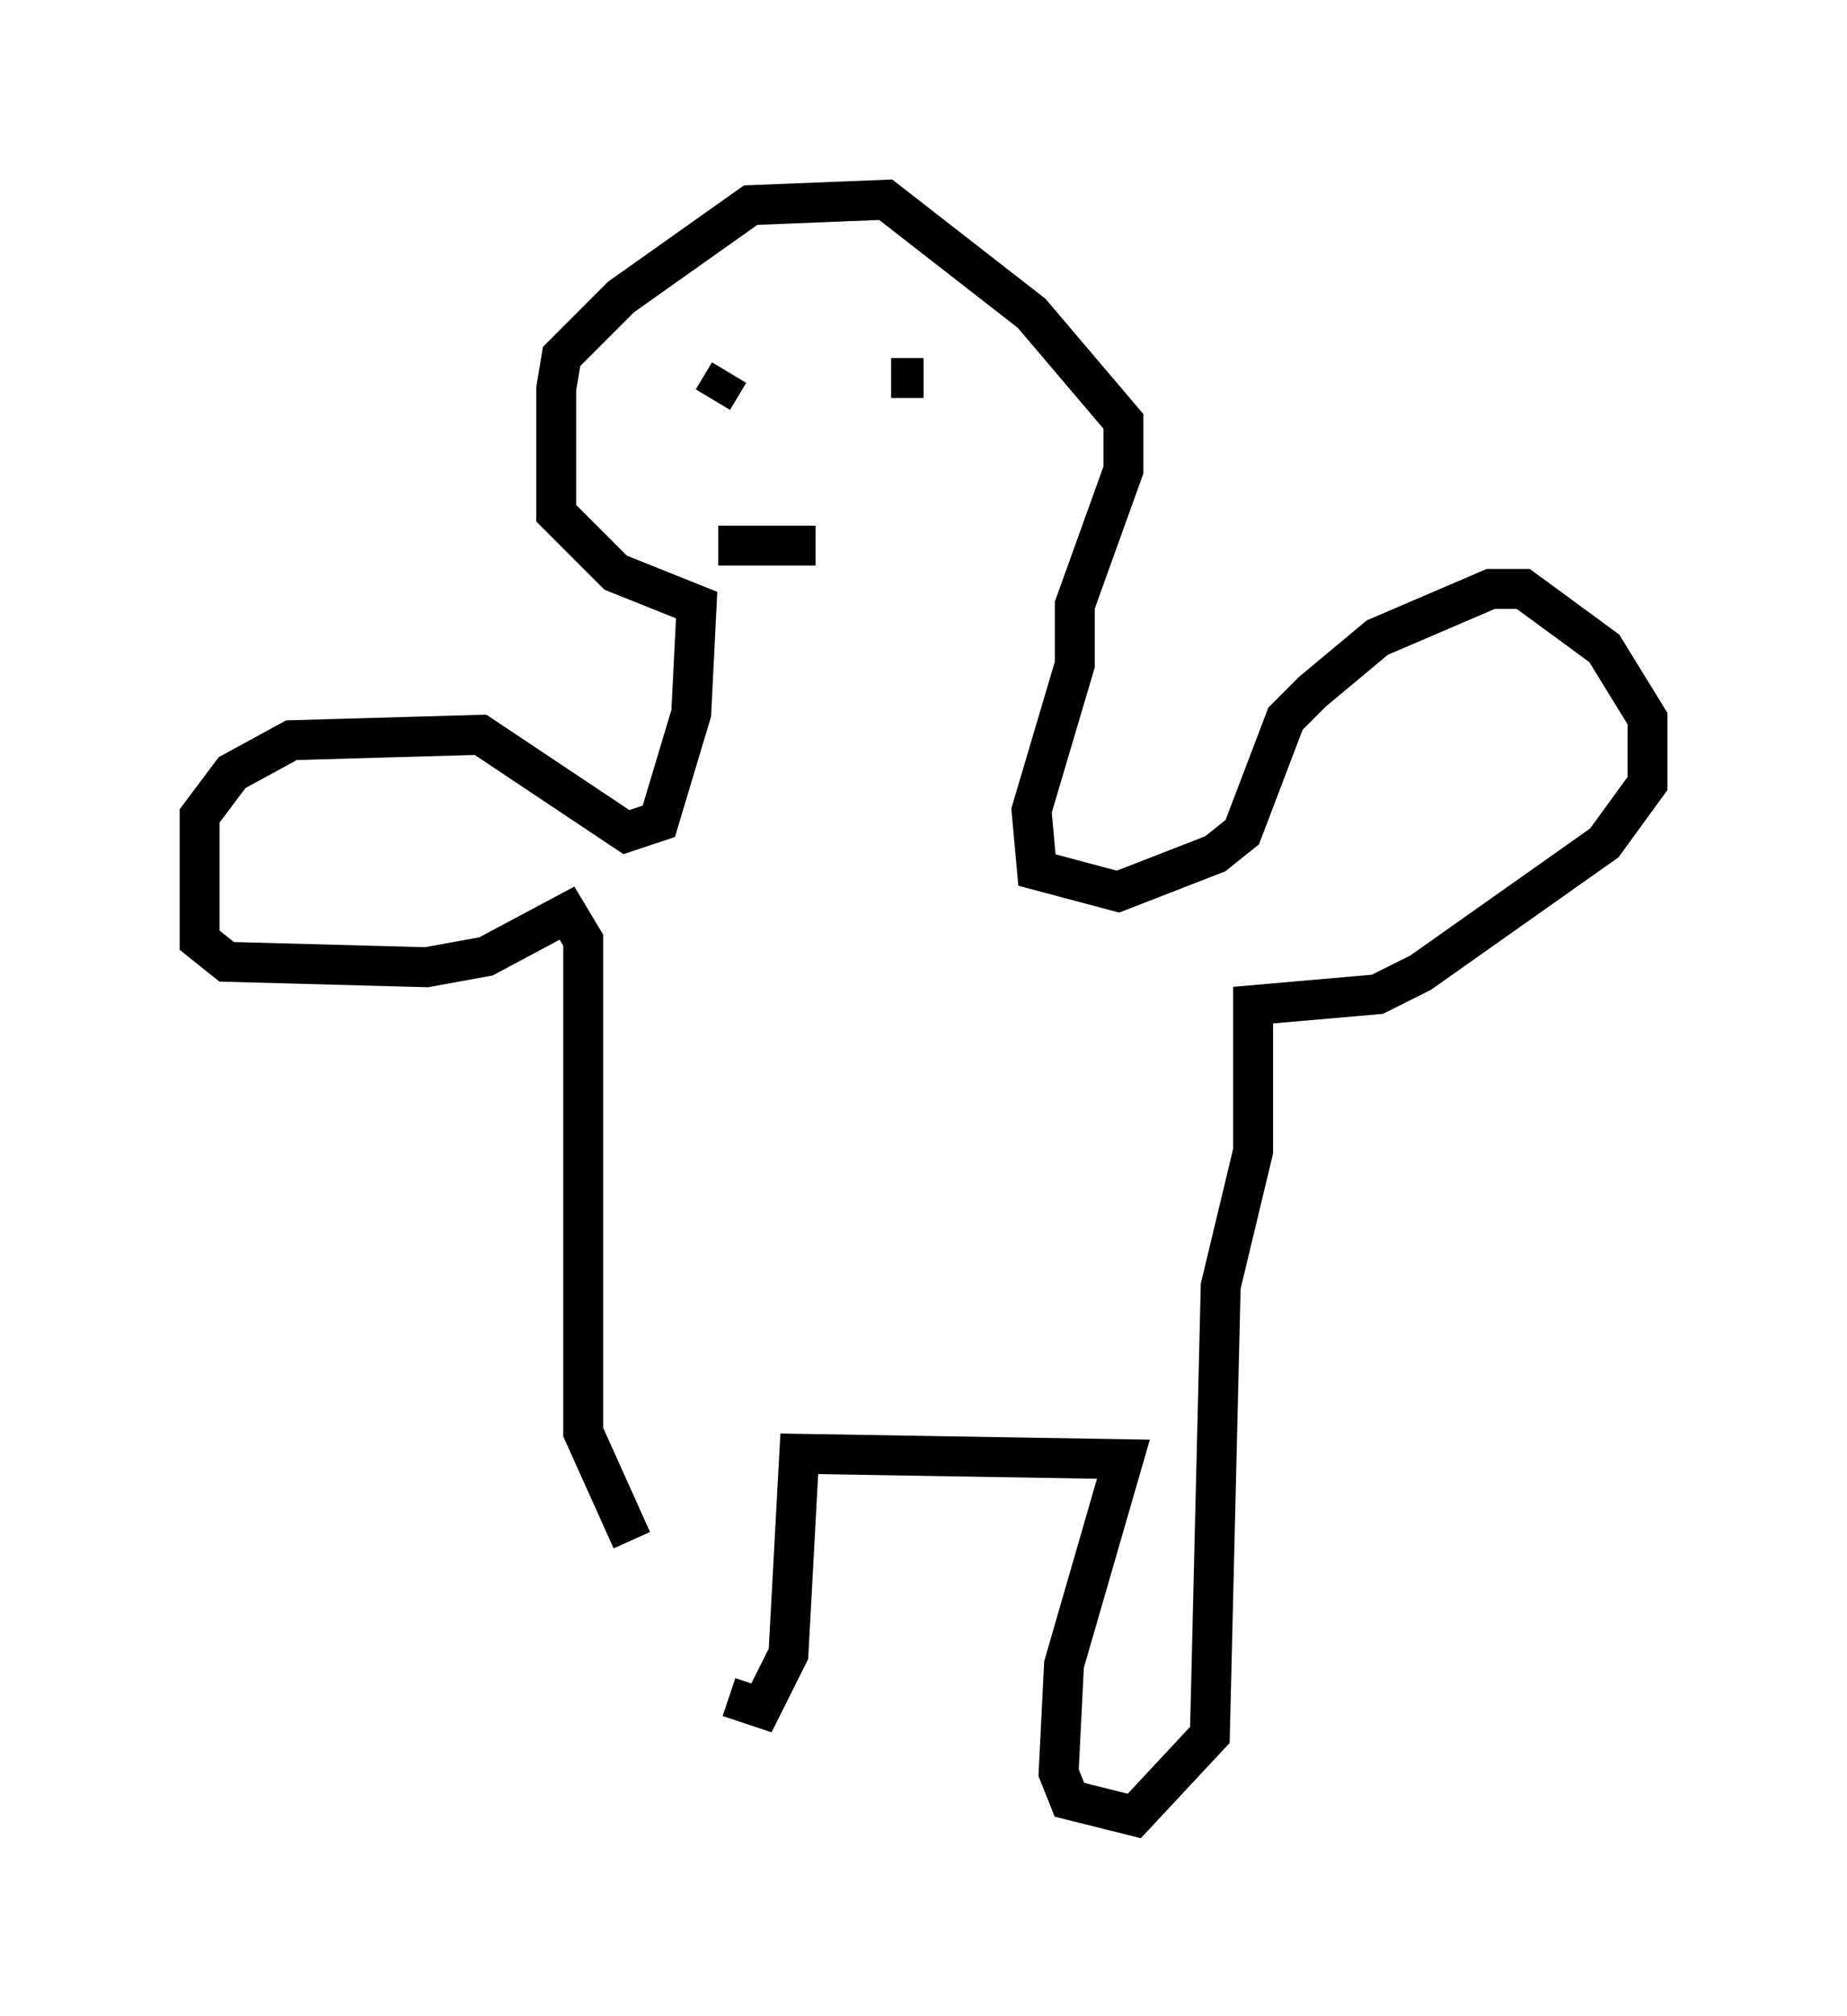 <?xml version="1.0" encoding="utf-8" ?>
<svg baseProfile="full" height="50.46" version="1.1" width="46.265" xmlns="http://www.w3.org/2000/svg" xmlns:ev="http://www.w3.org/2001/xml-events" xmlns:xlink="http://www.w3.org/1999/xlink"><defs /><rect fill="white" height="50.46" width="46.265" x="0" y="0" /><path d="M18.802, 37.205 m-0.541, 5.277 l0.812, 0.271 0.677, -1.353 l0.271, -5.007 8.119, 0.135 l-1.488, 5.142 -0.135, 2.706 l0.271, 0.677 1.624, 0.406 l1.894, -2.03 0.271, -11.231 l0.812, -3.383 0.0, -3.654 l3.112, -0.271 1.083, -0.541 l4.601, -3.248 1.083, -1.488 l0.0, -1.624 -1.083, -1.759 l-2.03, -1.488 -0.812, 0.0 l-2.842, 1.218 -1.624, 1.353 l-0.677, 0.677 -1.083, 2.842 l-0.677, 0.541 -2.436, 0.947 l-2.03, -0.541 -0.135, -1.488 l1.083, -3.654 0.0, -1.488 l1.218, -3.383 0.0, -1.218 l-2.3, -2.706 -3.654, -2.842 l-3.383, 0.135 -3.248, 2.3 l-1.488, 1.488 -0.135, 0.812 l0.0, 3.112 1.488, 1.488 l2.03, 0.812 -0.135, 2.706 l-0.812, 2.706 -0.812, 0.271 l-3.654, -2.436 -4.736, 0.135 l-1.488, 0.812 -0.812, 1.083 l0.0, 3.112 0.677, 0.541 l5.007, 0.135 1.488, -0.271 l2.03, -1.083 0.406, 0.677 l0.0, 12.314 1.218, 2.706 m2.436, -29.228 l-0.406, 0.677 m5.277, -0.541 l-0.812, 0.0 m-4.33, 4.195 l2.436, 0.0 " fill="none" stroke="black" stroke-width="1" /></svg>